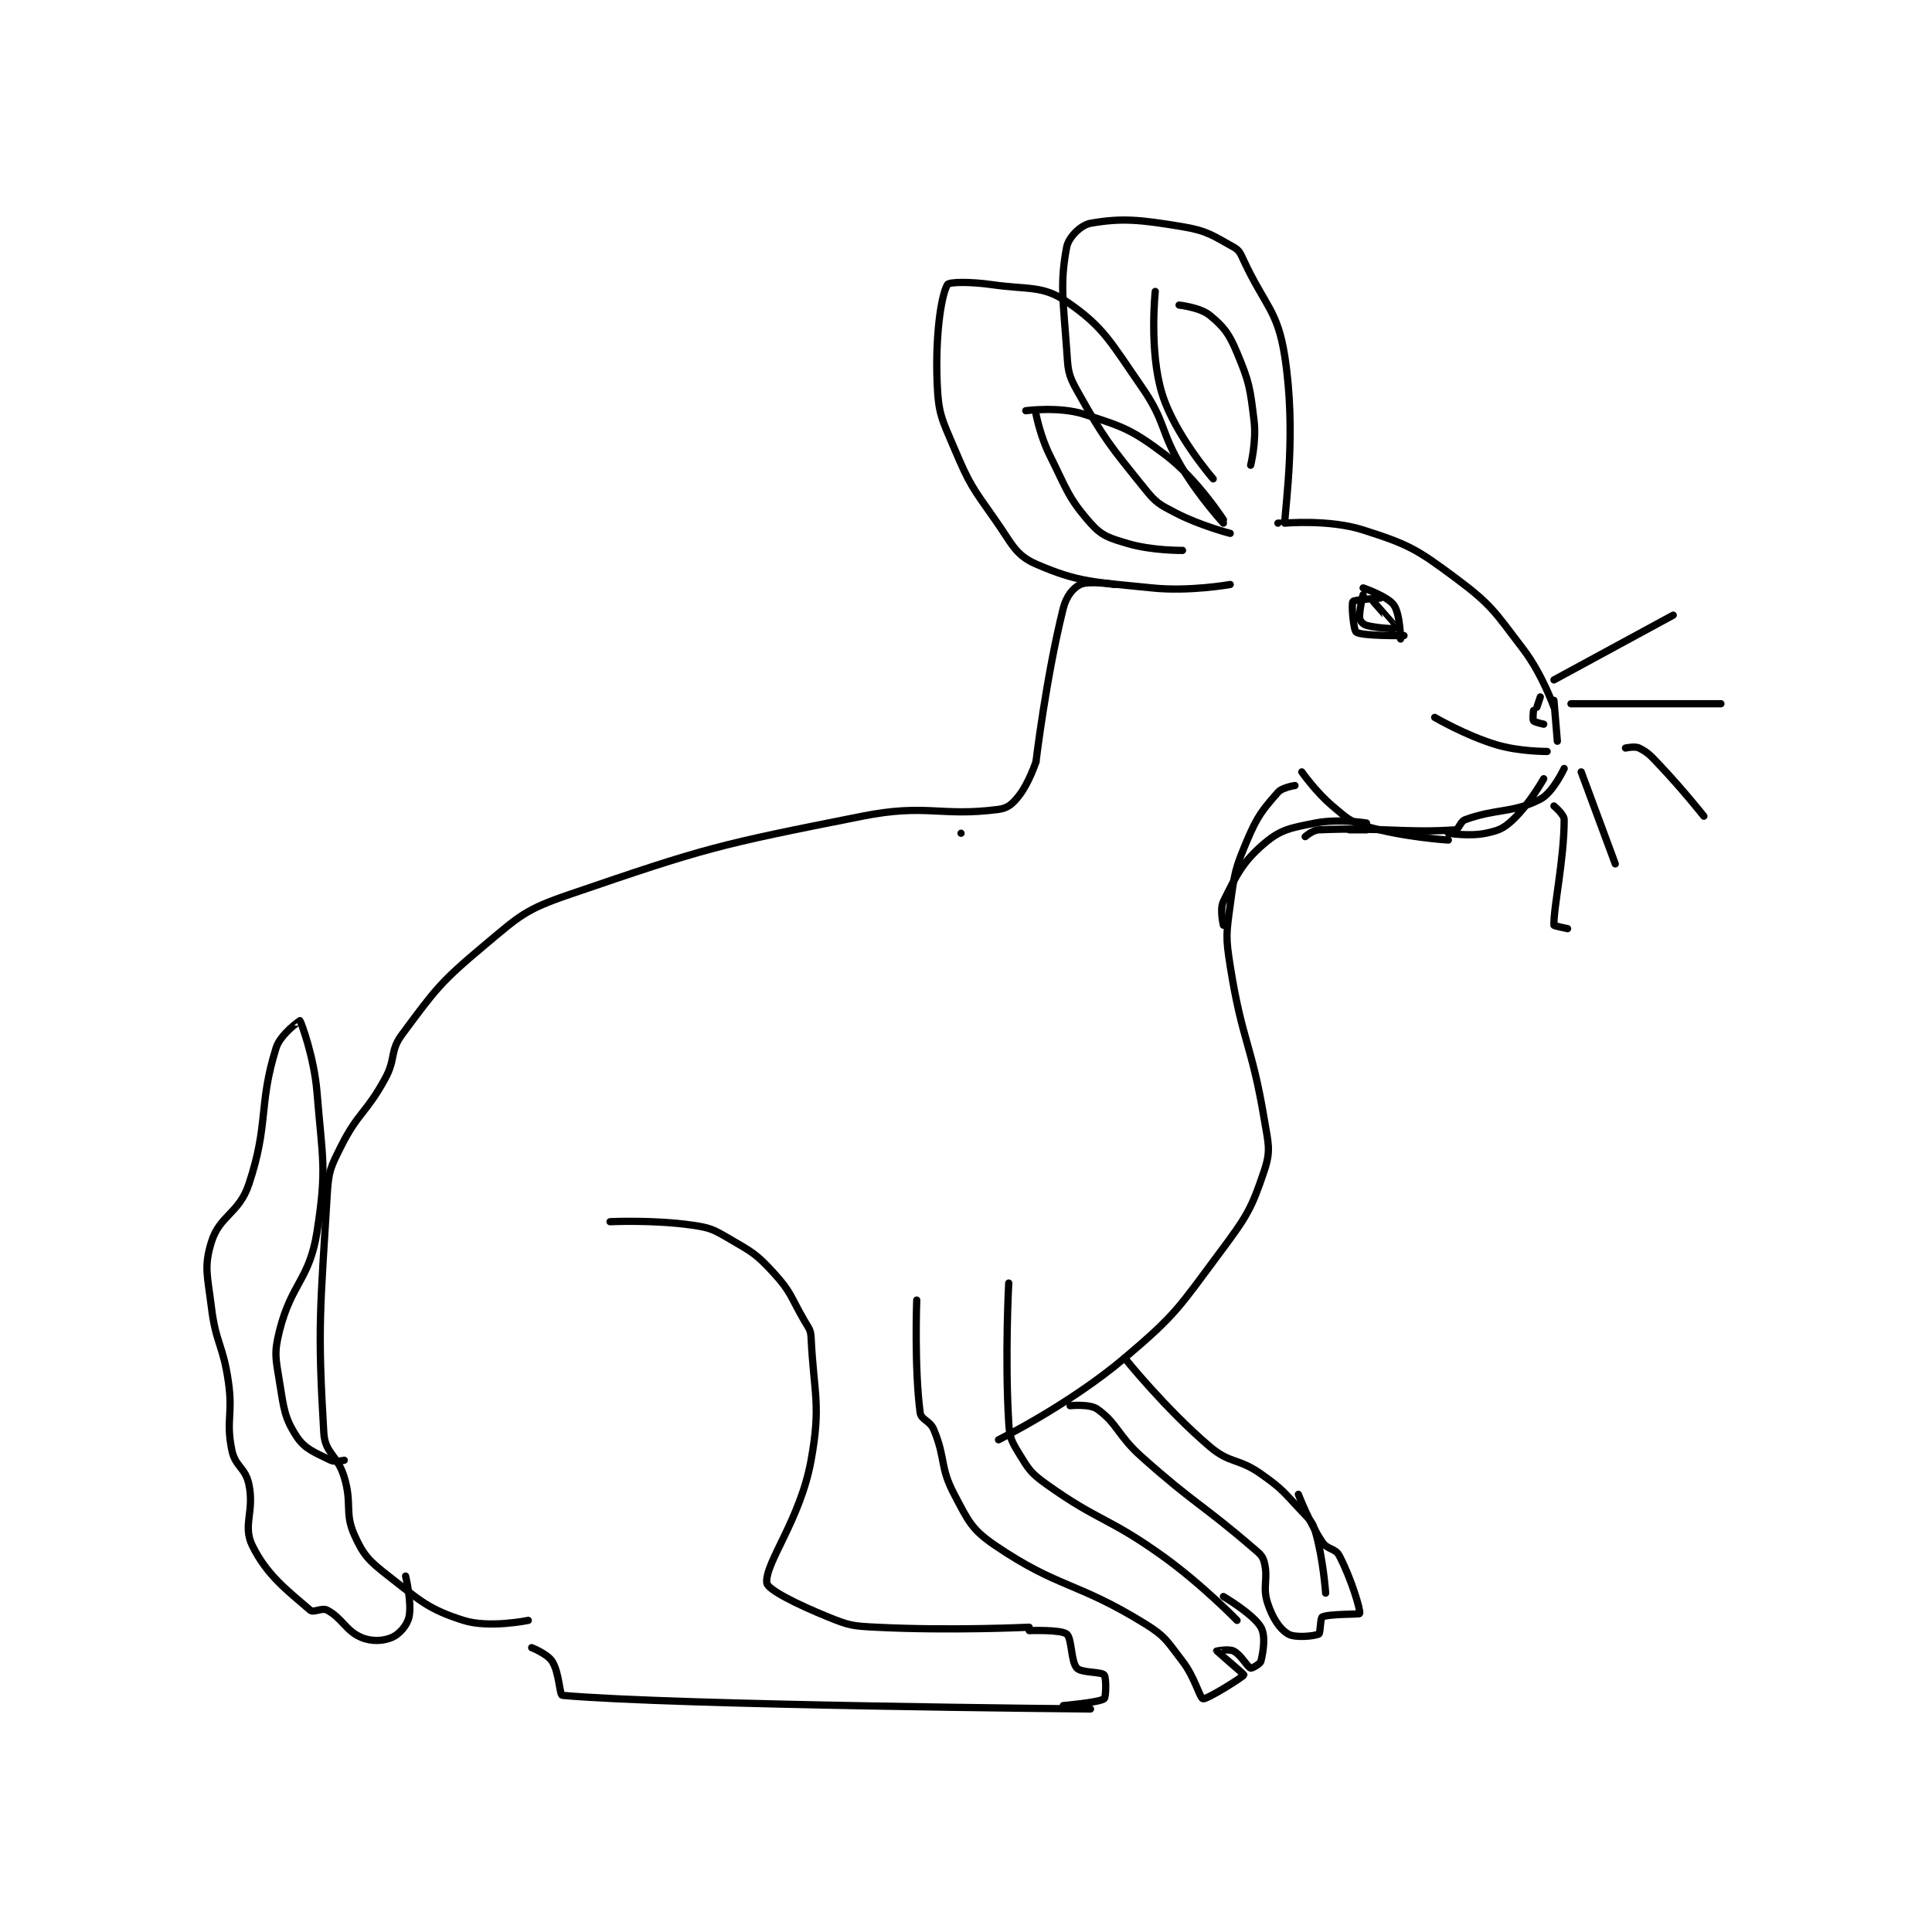 <?xml version="1.0" encoding="utf-8"?>
<!DOCTYPE svg PUBLIC "-//W3C//DTD SVG 1.1//EN" "http://www.w3.org/Graphics/SVG/1.1/DTD/svg11.dtd">
<svg viewBox="0 0 800 800" preserveAspectRatio="xMinYMin meet" xmlns="http://www.w3.org/2000/svg" version="1.1">
<g fill="none" stroke="black" stroke-linecap="round" stroke-linejoin="round" stroke-width="2.127">
<g transform="translate(87.52,92.458) scale(1.411) translate(-30,-8)">
<path id="0" d="M250 187 L250 187 "/>
<path id="1" d="M345 96 C345 96 358.074 94.824 368 98 C381.217 102.23 383.609 103.517 395 112 C405.847 120.078 406.579 121.966 415 133 C420.543 140.263 424 150 424 150 "/>
<path id="2" d="M351 188 C351 188 353.169 186.083 355 186 C372.907 185.186 380.5 187.012 395 186 C396.163 185.919 396.424 183.567 398 183 C407.331 179.641 411.979 181.149 420 177 C423.724 175.074 427 168 427 168 "/>
<path id="3" d="M424 148 L425 160 "/>
<path id="4" d="M389 153 C389 153 398.022 158.279 407 161 C413.86 163.079 422 163 422 163 "/>
<path id="5" d="M418 151 C418 151 417.688 153.584 418 154 C418.338 154.45 421 155 421 155 "/>
<path id="6" d="M420 147 L419 150 "/>
<path id="7" d="M368 117 C368 117 366.758 121.822 367 124 C367.078 124.702 368.061 125.744 369 126 C372.422 126.933 377.996 127.013 378 127 C378.014 126.952 371 119 371 119 "/>
<path id="8" d="M368 115 C368 115 375.123 117.44 377 120 C378.856 122.53 379 130 379 130 "/>
<path id="9" d="M373 118 C373 118 365.398 118.431 365 119 C364.499 119.716 365.155 127.437 366 128 C367.77 129.18 380 129 380 129 "/>
<path id="10" d="M343 96 C343 96 345 96.01 345 96 C345.25 89.885 348.432 69.024 345 47 C342.908 33.574 339.279 32.396 333 19 C331.99 16.846 331.715 15.953 330 15 C323.979 11.655 322.336 10.223 315 9 C302.545 6.924 297.183 6.38 288 8 C285.181 8.498 281.554 12.072 281 15 C279.004 25.551 279.966 30.518 281 45 C281.421 50.896 281.264 52.122 284 57 C292.043 71.338 293.487 72.949 304 86 C307.321 90.123 308.248 90.529 313 93 C320.188 96.738 329 99 329 99 "/>
<path id="11" d="M307 28 C307 28 305.144 45.523 309 58 C312.733 70.077 324 83 324 83 "/>
<path id="12" d="M314 32 C314 32 320.189 32.685 323 35 C327.18 38.442 328.623 40.332 331 46 C334.659 54.725 334.832 56.361 336 66 C336.73 72.025 335 79 335 79 "/>
<path id="13" d="M327 96 C327 96 320.035 88.392 315 80 C308.228 68.714 310.322 66.552 303 56 C293.88 42.856 291.922 38.447 281 31 C273.892 26.154 269.855 27.551 259 26 C252.787 25.113 246.461 25.164 246 26 C244.029 29.573 242.437 41.499 243 55 C243.374 63.981 244.326 65.356 248 74 C252.539 84.68 253.234 85.414 260 95 C264.93 101.984 265.904 105.349 272 108 C284.794 113.562 289.337 113.246 306 115 C316.982 116.156 329 114 329 114 "/>
<path id="14" d="M272 64 C272 64 273.266 70.533 276 76 C281.077 86.154 281.413 88.554 288 96 C291.384 99.826 293.528 100.379 299 102 C306.106 104.106 315 104 315 104 "/>
<path id="15" d="M269 63 C269 63 278.756 61.703 286 64 C297.632 67.688 300.205 68.594 310 76 C319.289 83.023 327 95 327 95 "/>
<path id="16" d="M295 114 C295 114 287.567 112.802 285 114 C282.878 114.99 280.879 117.485 280 121 C274.994 141.022 272 166 272 166 "/>
<path id="17" d="M272 166 C272 166 269.952 172.243 267 176 C265.153 178.351 263.769 179.639 261 180 C243.904 182.23 240.003 178.23 221 182 C178.398 190.453 175.403 191.168 135 205 C122.03 209.44 120.603 211.128 110 220 C97.081 230.81 95.769 232.863 86 246 C82.275 251.009 84.234 253.071 81 259 C75.429 269.213 73.069 268.862 68 279 C64.94 285.121 64.408 286.15 64 293 C61.994 326.707 61.102 331.491 63 363 C63.363 369.019 67.03 369.433 69 376 C71.383 383.942 69.014 386.339 72 393 C74.683 398.985 76.328 400.569 82 405 C91.413 412.354 93.725 414.742 104 418 C111.473 420.37 123 418 123 418 "/>
<path id="18" d="M369 186 L364 186 "/>
<path id="19" d="M350 169 C350 169 354.125 174.895 359 179 C363.212 182.547 363.956 183.517 369 185 C379.794 188.175 393 189 393 189 "/>
<path id="20" d="M393 187 C393 187 399.275 187.995 404 187 C407.798 186.2 409.201 185.634 412 183 C416.828 178.456 421 171 421 171 "/>
<path id="21" d="M348 173 C348 173 344.3 173.514 343 175 C338.539 180.099 337.048 181.815 334 189 C330.387 197.518 330.263 198.654 329 208 C327.845 216.55 327.639 217.429 329 226 C332.521 248.183 335.306 248.835 339 271 C340.187 278.125 340.987 280.04 339 286 C335.248 297.257 333.846 299.475 326 310 C313.92 326.204 313.272 328.078 298 341 C281.861 354.656 261 365 261 365 "/>
<path id="22" d="M147 301 C147 301 159.717 300.388 171 302 C176.408 302.772 177.256 303.233 182 306 C188.701 309.909 189.856 310.389 195 316 C200.222 321.697 199.91 322.936 204 330 C205.311 332.264 205.885 332.636 206 335 C206.814 351.696 208.963 354.589 206 371 C202.844 388.481 192.375 401.252 193 407 C193.216 408.987 201.939 413.319 211 417 C217.25 419.539 218.098 419.649 225 420 C246.947 421.116 270 420 270 420 "/>
<path id="23" d="M124 426 C124 426 128.6 427.822 130 430 C132.126 433.307 132.17 439.926 133 440 C166.165 442.939 288 444 288 444 "/>
<path id="24" d="M270 421 C270 421 279.283 420.651 281 422 C282.582 423.243 282.187 430.022 284 432 C285.327 433.448 291.127 433.018 292 434 C292.671 434.755 292.569 440.573 292 441 C290.536 442.098 280 443 280 443 "/>
<path id="25" d="M264 319 C264 319 262.837 340.608 264 360 C264.26 364.342 264.781 365.369 267 369 C269.845 373.656 270.421 374.73 275 378 C290.549 389.106 292.981 387.558 309 399 C320.629 407.306 331 418 331 418 "/>
<path id="26" d="M237 324 C237 324 236.266 343.818 238 357 C238.289 359.199 240.895 359.348 242 362 C245.564 370.554 243.718 372.912 248 381 C252.123 388.788 253.036 391.274 260 396 C278.716 408.7 283.892 406.57 304 419 C310.148 422.8 310.472 424.141 315 430 C318.63 434.698 320.051 440.789 321 441 C322.174 441.261 332.84 434.56 333 434 C333.072 433.747 325.029 427.067 325 427 C324.994 426.986 328.543 426.271 330 427 C332.186 428.093 333.922 431.596 335 432 C335.353 432.132 337.805 430.782 338 430 C338.711 427.156 339.446 422.497 338 420 C335.778 416.162 327 411 327 411 "/>
<path id="27" d="M298 341 C298 341 309.993 355.944 323 367 C329.02 372.117 331.317 370.298 338 375 C344.394 379.5 344.596 380.258 350 386 C352.367 388.515 353.12 388.982 354 392 C356.318 399.948 357 410 357 410 "/>
<path id="28" d="M282 355 C282 355 287.75 354.393 290 356 C295.938 360.241 295.967 363.731 303 370 C318.753 384.041 320.316 383.494 336 397 C337.797 398.547 338.523 399.094 339 401 C340.229 405.917 338.374 408.121 340 413 C341.451 417.352 343.467 420.48 346 422 C347.999 423.2 353.712 422.644 355 422 C355.501 421.75 355.423 417.289 356 417 C357.896 416.052 366.926 416.267 367 416 C367.281 414.989 364.538 405.755 361 399 C359.837 396.78 357.54 397.31 356 395 C352.08 389.12 349 381 349 381 "/>
<path id="29" d="M327 214 C327 214 325.844 209.311 327 207 C330.797 199.407 332.514 195.525 339 190 C343.926 185.804 346.759 185.448 354 184 C360.705 182.659 369 184 369 184 "/>
<path id="30" d="M424 142 L459 123 "/>
<path id="31" d="M429 149 L473 149 "/>
<path id="32" d="M445 162 C445 162 447.749 161.375 449 162 C451.658 163.329 452.363 164.225 455 167 C461.739 174.094 468 182 468 182 "/>
<path id="33" d="M432 169 L442 196 "/>
<path id="34" d="M424 179 C424 179 427 181.489 427 183 C427 194.712 423.841 208.914 424 214 C424.006 214.185 428 215 428 215 "/>
<path id="35" d="M69 371 C69 371 66.324 371.662 65 371 C60.532 368.766 57.483 367.807 55 364 C51.464 358.577 51.261 355.822 50 348 C48.874 341.019 48.348 339.607 50 333 C53.496 319.014 58.794 318.035 61 304 C63.943 285.273 62.598 282.817 61 263 C60.166 252.655 56.282 242.306 56 242 C55.983 241.982 50.264 245.956 49 250 C43.727 266.872 46.959 272.124 41 290 C38.114 298.659 32.407 299.123 30 307 C27.754 314.351 28.887 316.87 30 326 C31.325 336.864 33.434 337.036 35 348 C36.389 357.722 34.218 359.09 36 368 C36.97 372.852 39.957 373.133 41 378 C42.716 386.007 39.116 390.072 42 396 C46.254 404.744 52.355 409.261 59 415 C59.995 415.859 62.457 414.177 64 415 C68.403 417.348 69.498 421.105 74 423 C77.031 424.276 80.443 424.096 83 423 C85.151 422.078 87.448 419.484 88 417 C88.914 412.886 87 405 87 405 "/>
</g>
</g>
</svg>
